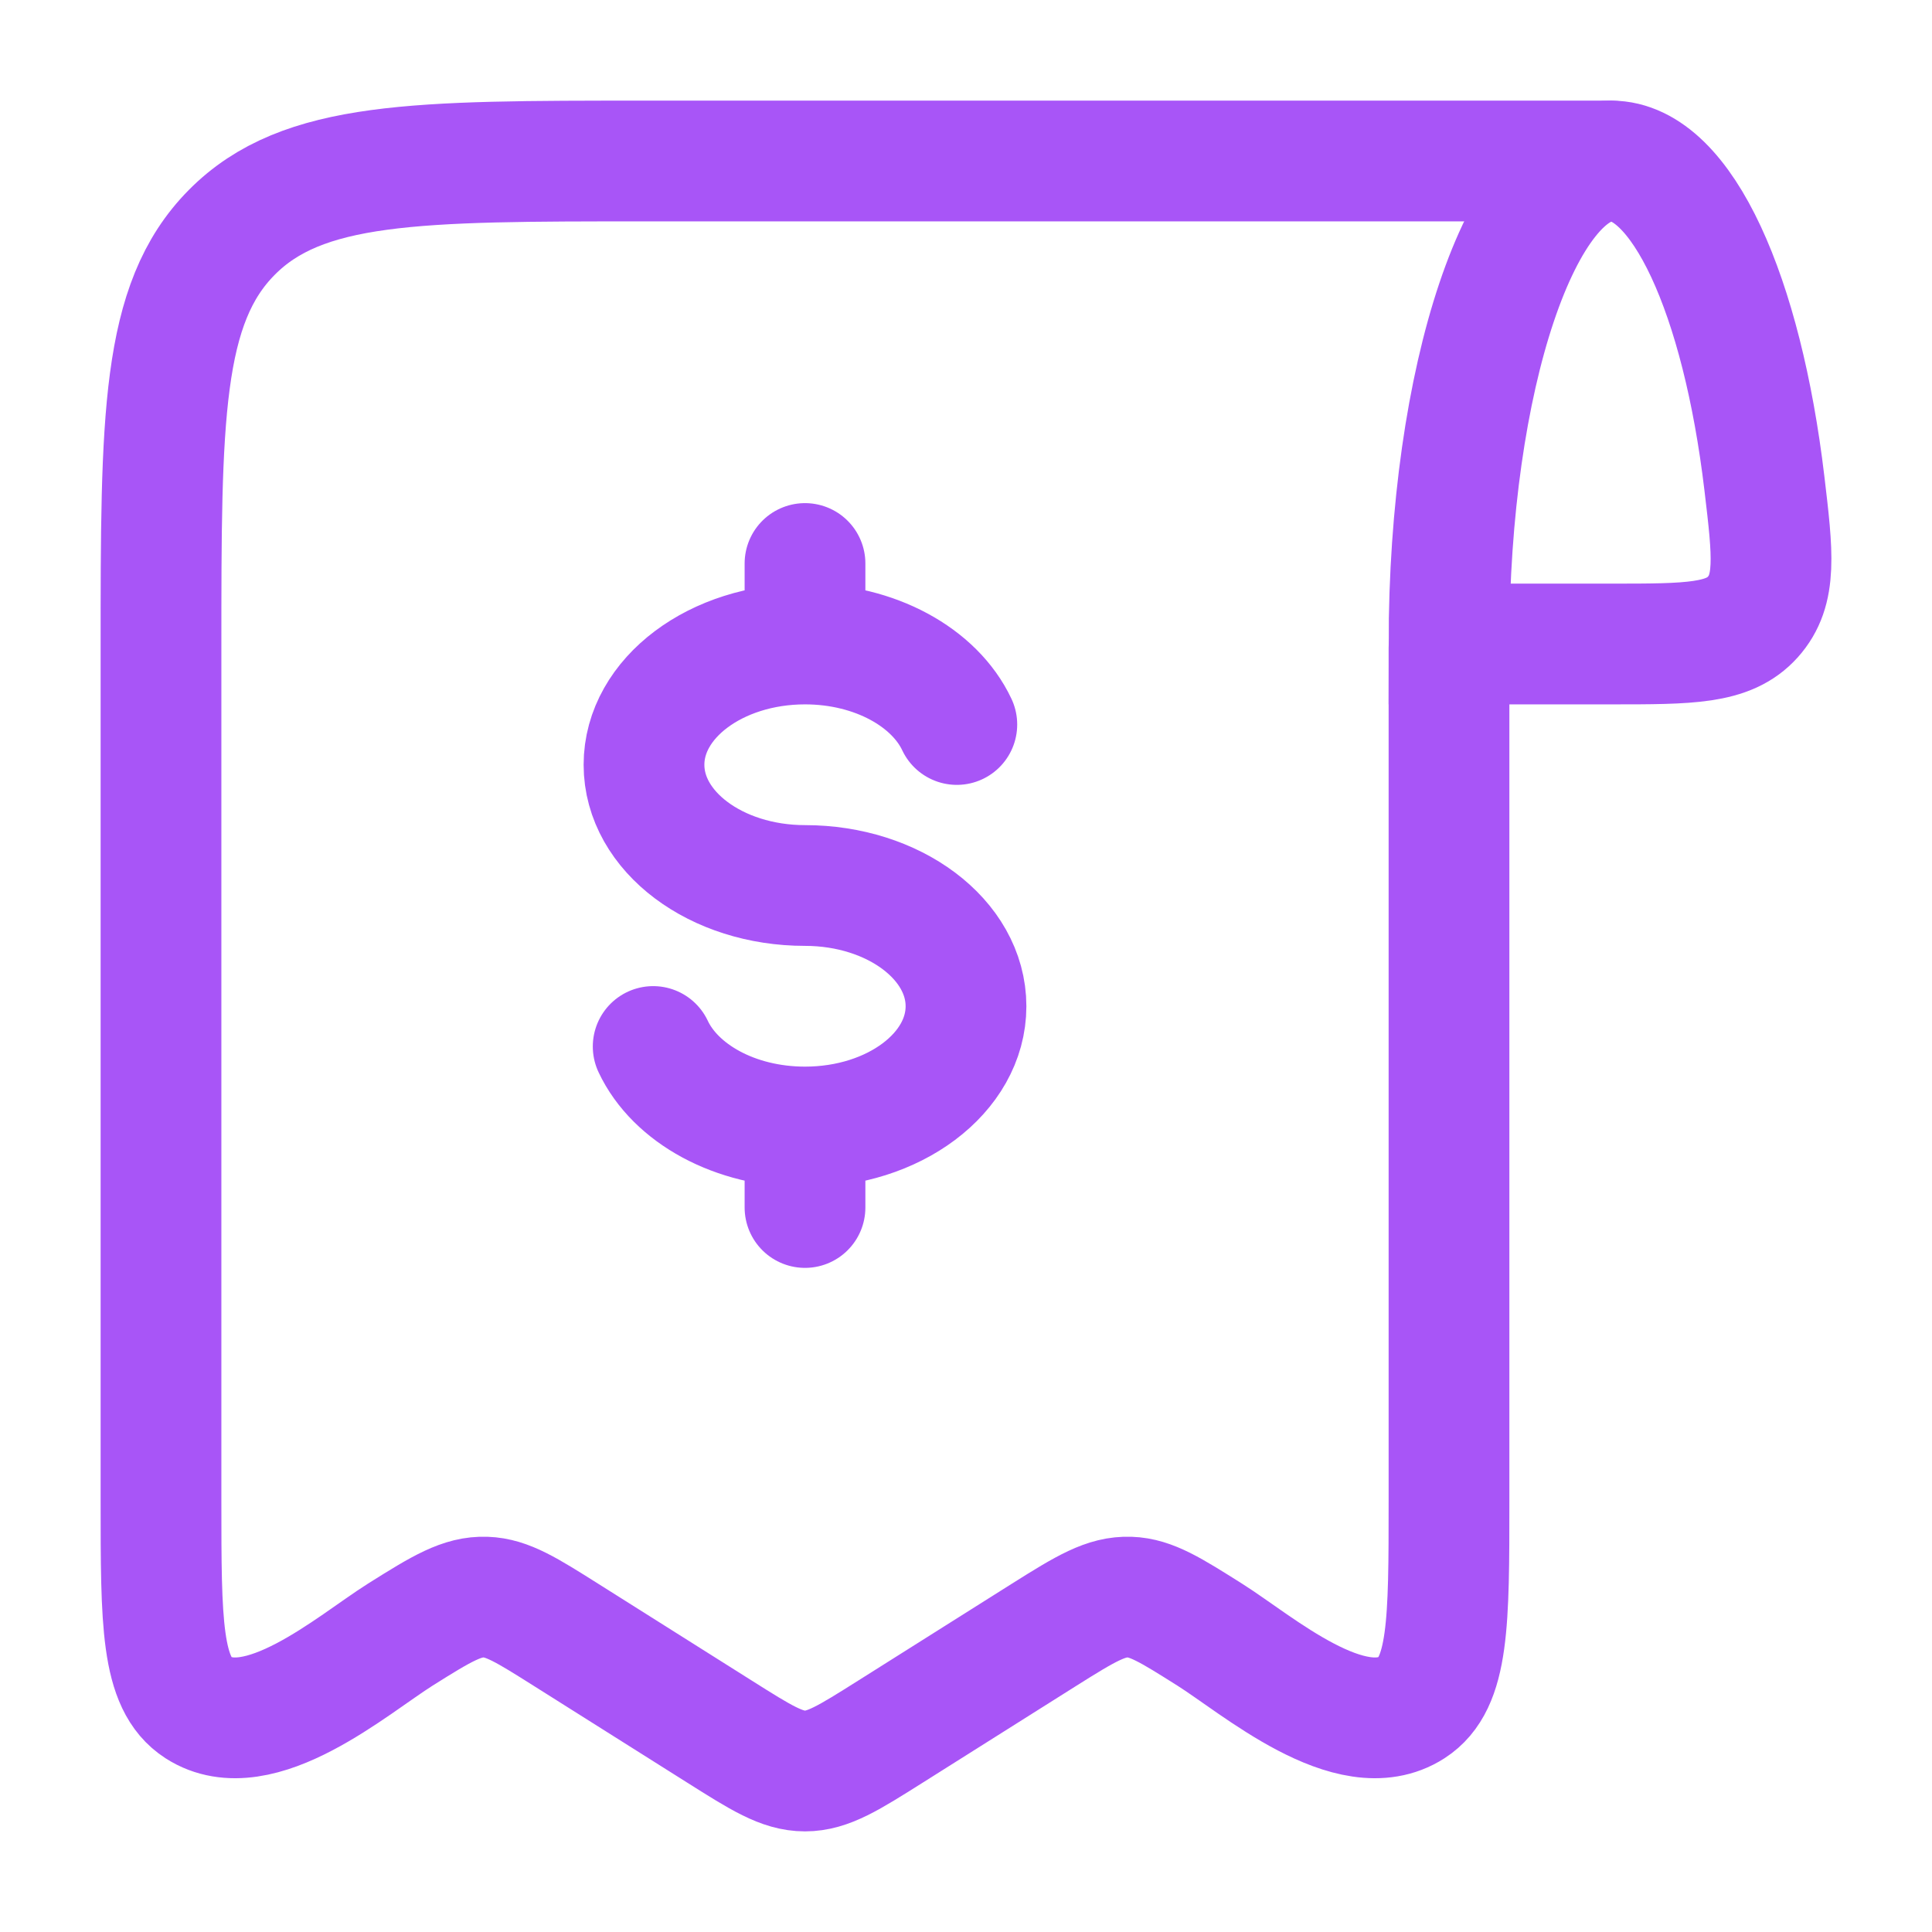 <svg xmlns="http://www.w3.org/2000/svg" viewBox="0 0 24 24" width="24" height="24" fill="none" class="w-10 h-10">
                                    <path d="M20.016 2C18.903 2 18 4.686 18 8H20.016C20.988 8 21.473 8 21.774 7.665C22.075 7.329 22.023 6.887 21.918 6.004C21.641 3.671 20.894 2 20.016 2Z" stroke="#a855f7" stroke-width="1.5" />
                                    <path d="M18 8.054V18.646C18 20.157 18 20.913 17.538 21.211C16.783 21.697 15.616 20.677 15.029 20.307C14.544 20.001 14.302 19.849 14.033 19.84C13.742 19.83 13.495 19.977 12.971 20.307L11.06 21.512C10.544 21.837 10.287 22 10 22C9.713 22 9.455 21.837 8.94 21.512L7.029 20.307C6.544 20.001 6.302 19.849 6.033 19.84C5.742 19.83 5.495 19.977 4.971 20.307C4.384 20.677 3.217 21.697 2.462 21.211C2 20.913 2 20.157 2 18.646V8.054C2 5.2 2 3.773 2.879 2.887C3.757 2 5.172 2 8 2H20" stroke="#a855f7" stroke-width="1.5" stroke-linecap="round" stroke-linejoin="round" />
                                    <path d="M10 8C8.895 8 8 8.672 8 9.5C8 10.328 8.895 11 10 11C11.105 11 12 11.672 12 12.5C12 13.328 11.105 14 10 14M10 8C10.871 8 11.612 8.417 11.886 9M10 8V7M10 14C9.129 14 8.388 13.583 8.114 13M10 14V15" stroke="#a855f7" stroke-width="1.5" stroke-linecap="round" />
                                </svg>